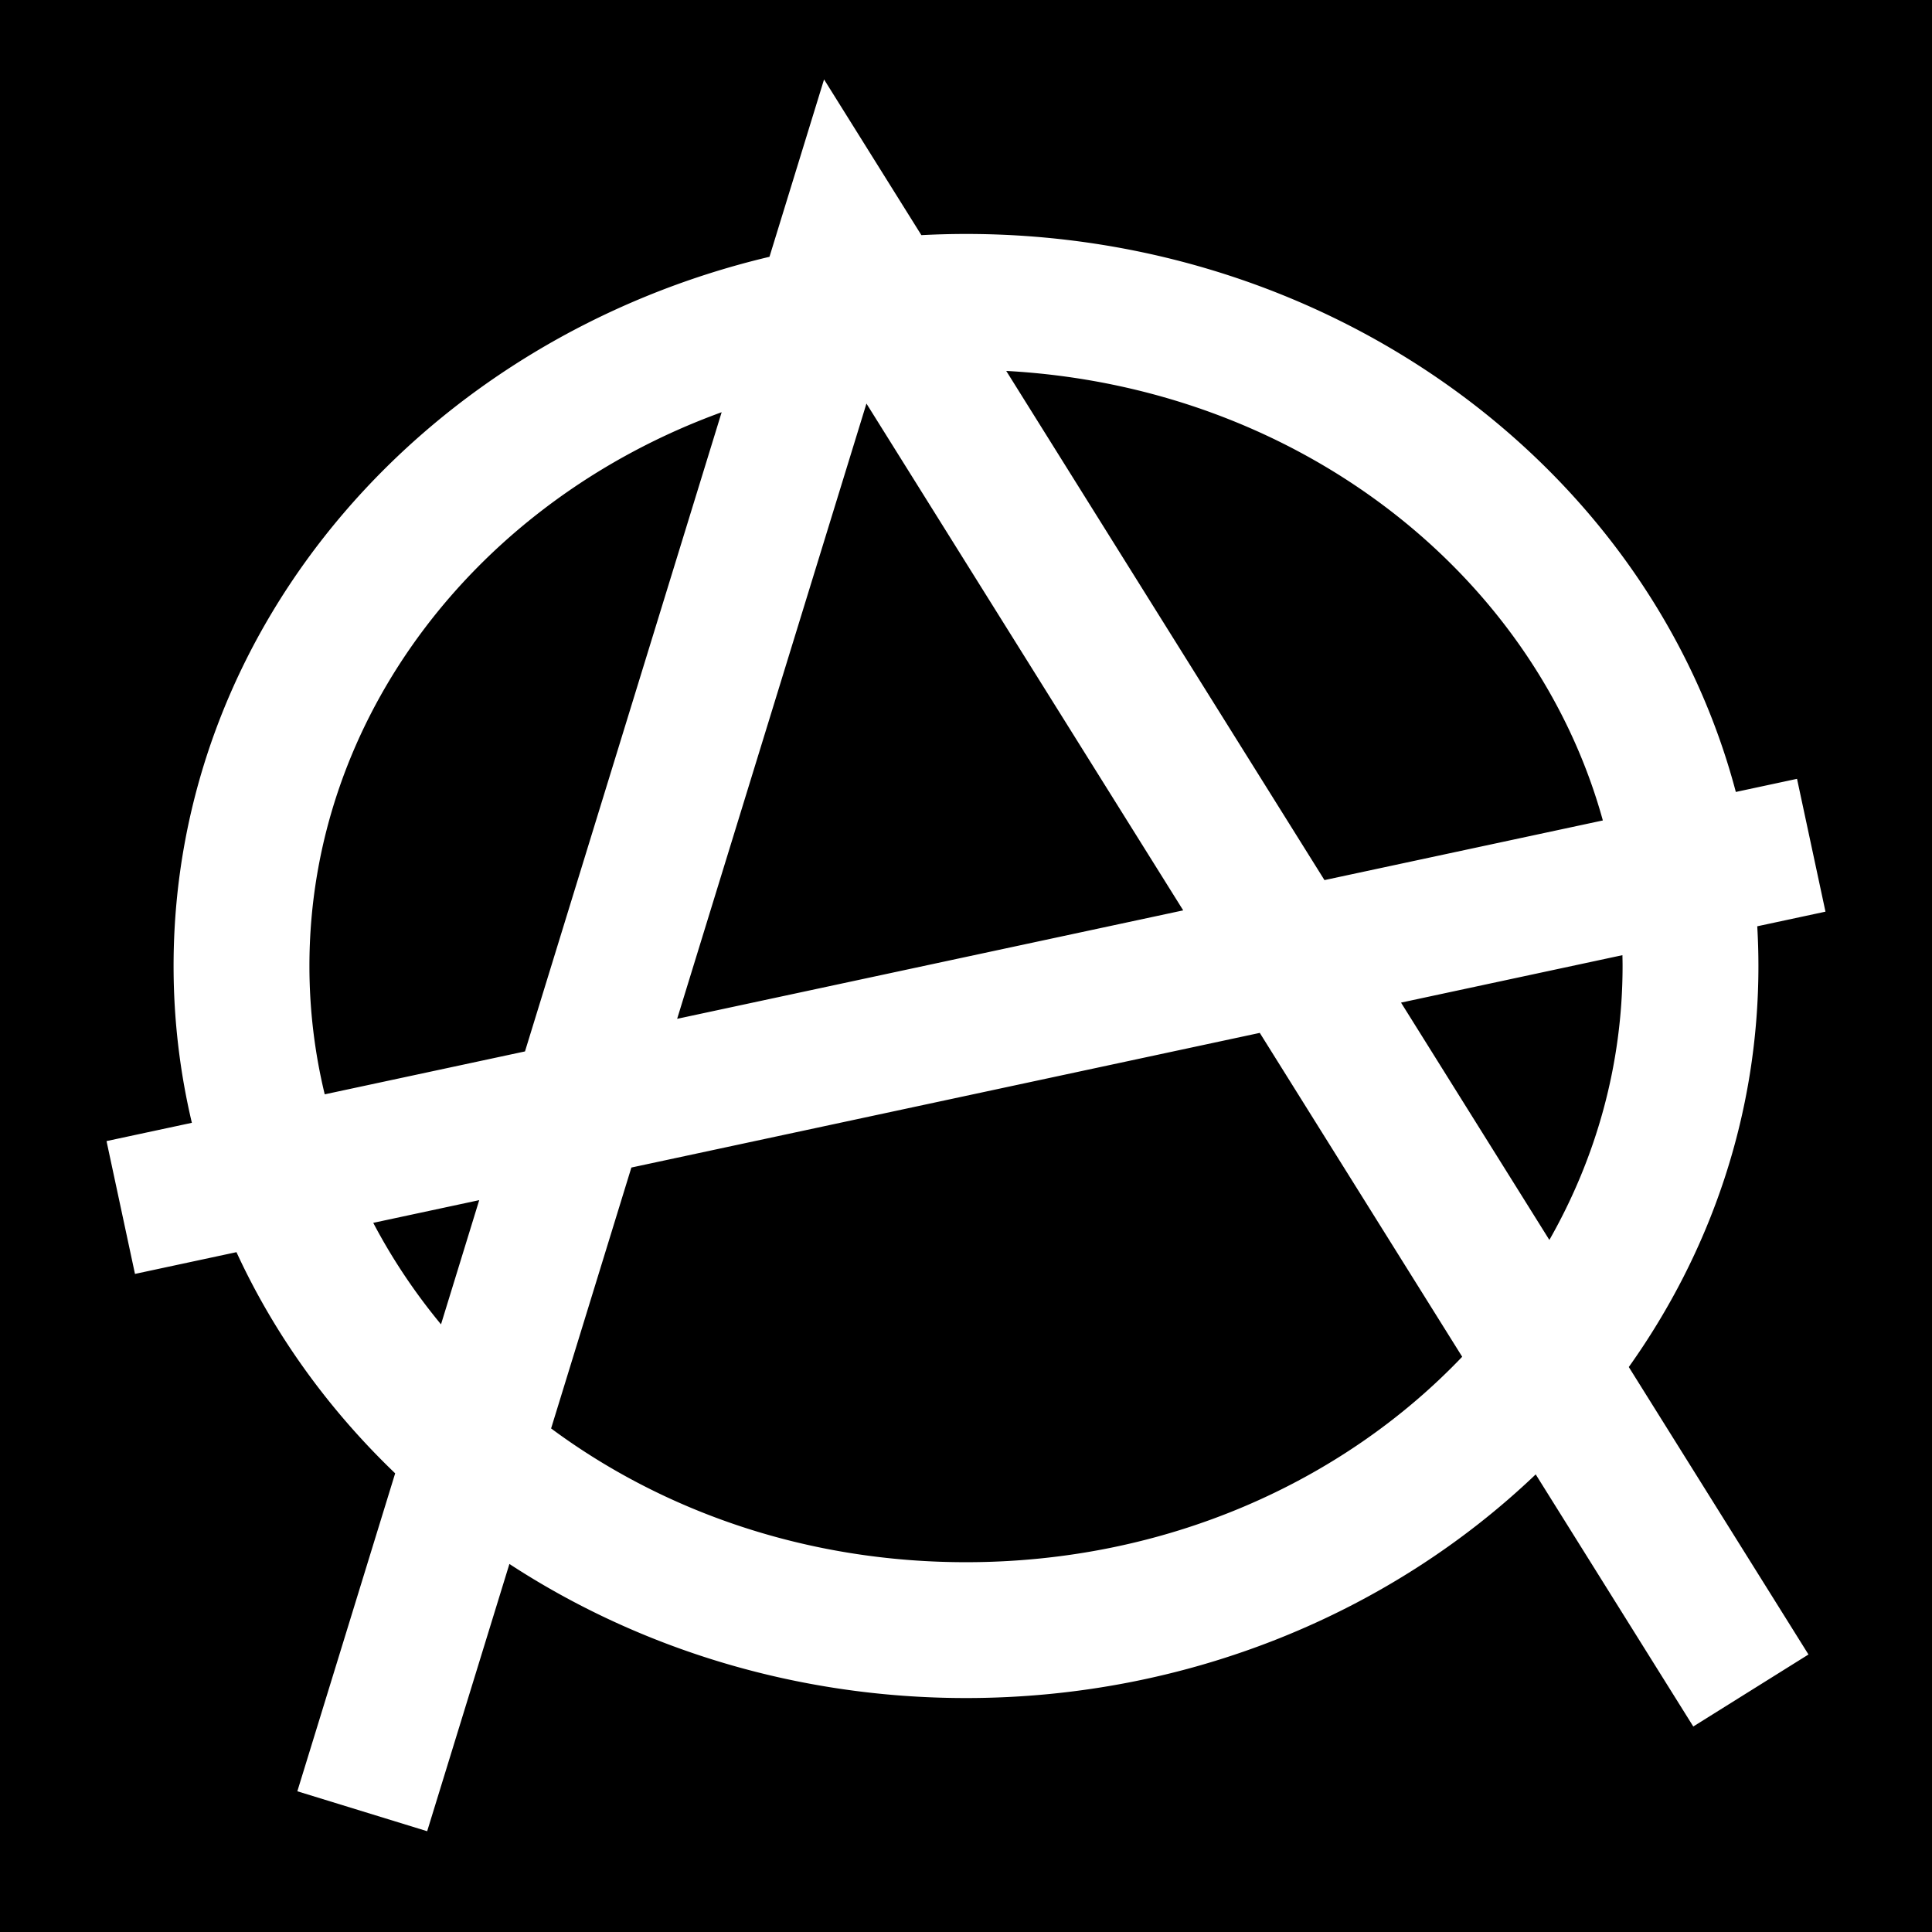 <svg xmlns="http://www.w3.org/2000/svg" viewBox="0 0 512 512" style="height: 512px; width: 512px;"><path d="M0 0h512v512H0z" fill="#000" fill-opacity="1"></path><g class="" transform="translate(0,0)" style="touch-action: none;"><path d="M218.383 21.05L203.92 68.054C113.694 89.428 46 165.01 46 256c0 14.283 1.684 28.18 4.846 41.555L28.23 302.4l7.54 35.2 26.896-5.764c10.105 21.922 24.455 41.74 42.057 58.613l-25.926 84.257 34.406 10.586 21.793-70.824C169.324 436.875 211.146 450 256 450c58.938 0 112.636-22.662 150.98-59.27l41.756 66.81 30.528-19.08-47.616-76.185C453.324 331.823 466 295.355 466 256c0-3.533-.107-7.04-.31-10.525l18.08-3.875-7.54-35.2-16.218 3.475C437.487 124.62 353.984 62 256 62c-3.968 0-7.91.112-11.826.314l-25.79-41.263zm48.28 77.25c77.367 4.207 140.087 53.86 158.107 119.128l-73.772 15.808L266.664 98.3zm-37.046 8.647l83.944 134.31-134.11 28.74 50.167-163.05zm-38.37 2.295l-52.12 169.395-53.072 11.373A144.686 144.686 0 0 1 82 256c0-66.113 44.82-123.37 109.246-146.758zm238.712 143.89c.018.954.04 1.91.04 2.868 0 26.092-6.99 50.8-19.4 72.598l-39.31-62.895 58.67-12.572zm-96.106 20.593l53.644 85.832C355.762 392.824 308.884 414 256 414c-41.952 0-80.12-13.333-109.953-35.45l21.273-69.14 166.534-35.685zM126.998 318.05l-10.127 32.917c-6.922-8.368-12.95-17.373-17.956-26.9l28.084-6.016z" fill="#fff" fill-opacity="1"></path></g></svg>